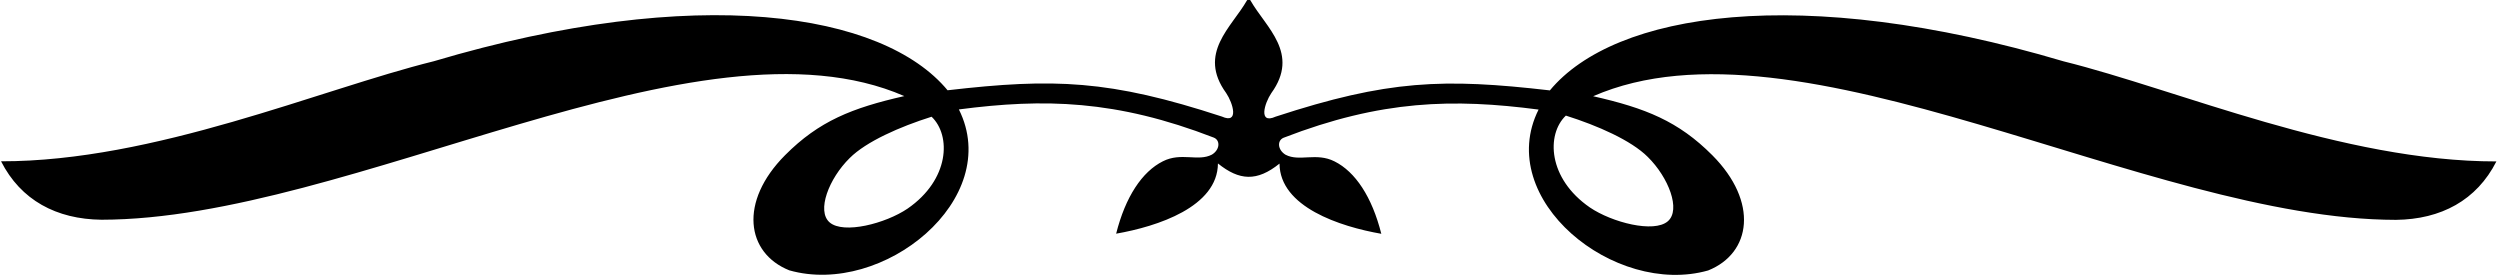 <?xml version="1.0" encoding="UTF-8"?>
<svg xmlns="http://www.w3.org/2000/svg" xmlns:xlink="http://www.w3.org/1999/xlink" width="491pt" height="54pt" viewBox="0 0 491 54" version="1.1">
<g id="surface1">
<path style=" stroke:none;fill-rule:nonzero;fill:rgb(0%,0%,0%);fill-opacity:1;" d="M 405.305 12.051 C 353.551 -3.312 317.09 2.438 304.395 17.754 C 283.508 15.344 272.551 15.699 250.535 22.91 C 247.074 24.469 248.355 20.262 249.684 18.293 C 255.328 10.496 248.656 5.426 245.637 0.168 C 245.402 -0.289 245.219 -0.383 244.891 0.098 C 241.883 5.375 235.152 10.453 240.816 18.27 C 242.145 20.238 243.426 24.441 239.965 22.887 C 217.949 15.676 206.992 15.32 186.105 17.73 C 173.41 2.414 136.949 -3.336 85.195 12.027 C 62.797 17.578 30.383 31.707 0.207 31.68 C 4.086 39.32 11.082 43.055 19.941 43.156 C 68.883 43.102 137.188 1.273 177.605 18.871 C 167.328 21.207 160.871 23.773 154.195 30.473 C 145.082 39.621 146.527 49.688 155.016 53.094 C 173.41 58.312 197.133 39.109 188.324 21.492 C 205.066 19.312 219.184 19.598 238.406 27.031 C 239.719 27.582 239.574 29.438 238.008 30.371 C 235.297 31.789 231.98 29.852 228.387 31.68 C 224.316 33.715 221.039 38.637 219.211 45.895 C 227.312 44.48 239.148 40.633 239.203 32.102 C 243.395 35.48 246.852 35.711 251.297 32.129 C 251.352 40.656 263.188 44.504 271.289 45.918 C 269.461 38.66 266.184 33.738 262.113 31.703 C 258.52 29.879 255.203 31.812 252.492 30.395 C 250.926 29.461 250.781 27.605 252.094 27.055 C 271.316 19.621 285.434 19.336 302.176 21.52 C 293.367 39.133 317.09 58.336 335.484 53.117 C 343.973 49.711 345.418 39.648 336.305 30.496 C 329.629 23.797 323.172 21.23 312.895 18.898 C 353.312 1.297 421.617 43.125 470.559 43.18 C 479.418 43.078 486.414 39.344 490.293 31.703 C 460.117 31.73 427.699 17.602 405.305 12.051 Z M 178.246 40.973 C 173.91 43.91 165.676 46.031 162.945 43.684 C 160.332 41.441 162.785 35.07 166.887 31.035 C 170.129 27.797 176.715 24.898 182.965 22.926 C 186.84 26.625 186.508 35.281 178.246 40.973 Z M 323.613 30.812 C 327.715 34.844 330.168 41.215 327.555 43.461 C 324.824 45.809 316.594 43.688 312.254 40.746 C 303.992 35.059 303.66 26.402 307.535 22.703 C 313.789 24.676 320.371 27.574 323.613 30.812 "/>
</g>
</svg>
